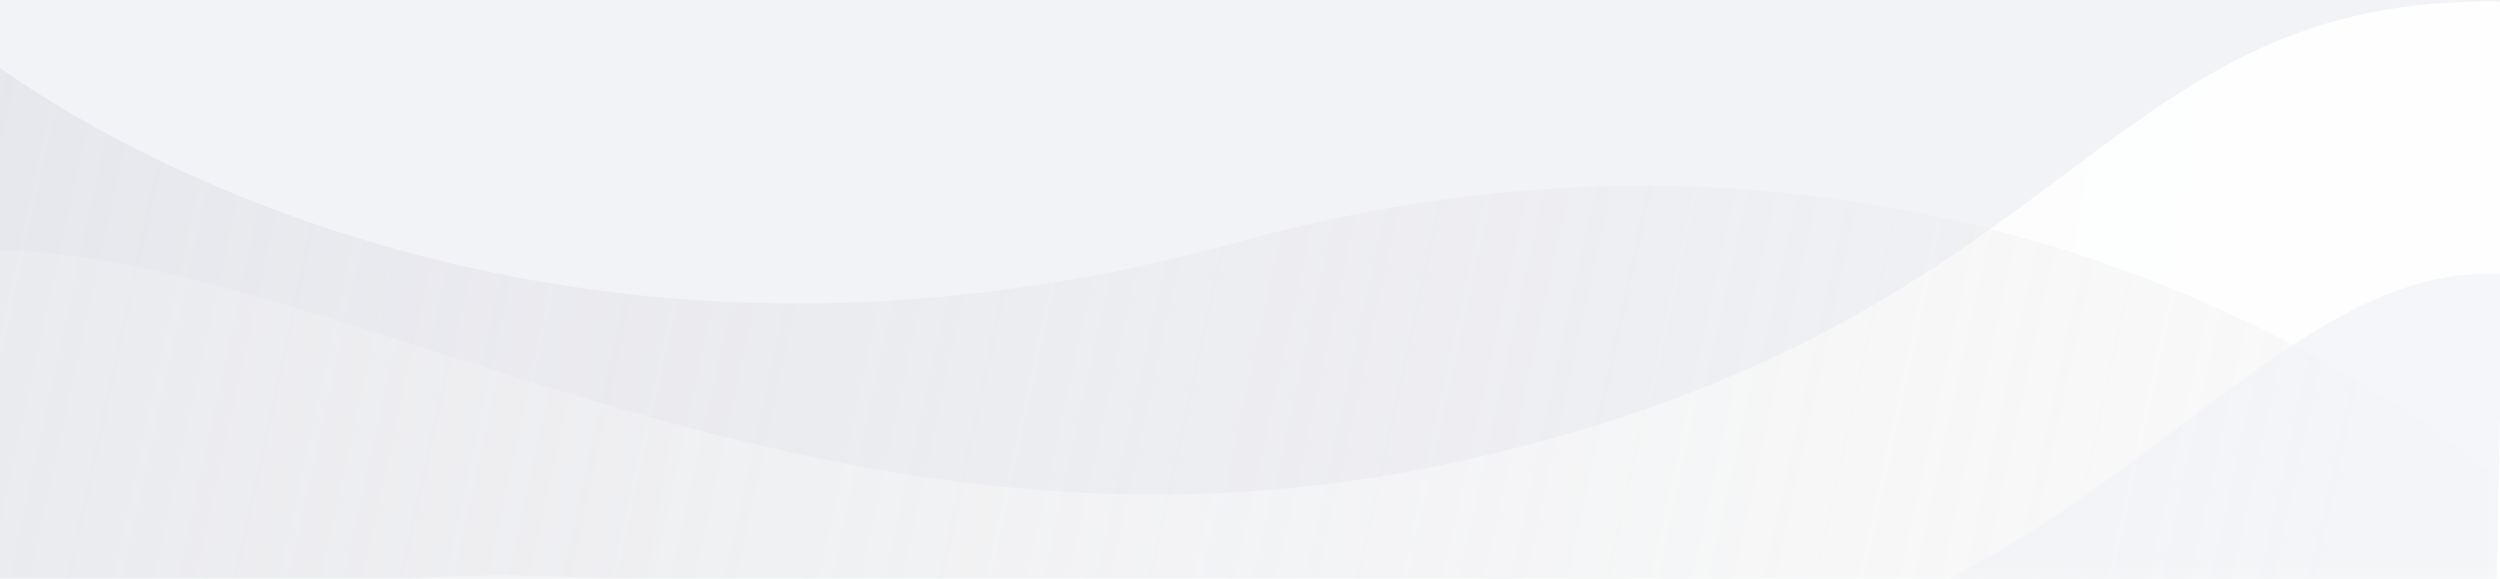 <svg xmlns="http://www.w3.org/2000/svg" width="1024" height="237" xmlns:xlink="http://www.w3.org/1999/xlink"><style type="text/css">.st0{fill:#F2F3F7;} .st1{clip-path:url(#SVGID_2_);} .st2{fill:url(#bhuhc_1_);} .st3{opacity:0.5;clip-path:url(#SVGID_4_);} .st4{fill:url(#bhuhe_1_);} .st5{clip-path:url(#SVGID_6_);} .st6{fill:url(#bhuhg_1_);}</style><path id="bhuha" d="M0 237V0h1024v237H0z" class="st0"/><g transform="translate(76.95 -559)"><defs><path id="SVGID_1_" d="M-76.95 559h1024v237h-1024z"/></defs><clipPath id="SVGID_2_"><use xlink:href="#SVGID_1_" overflow="visible"/></clipPath><g class="st1"><linearGradient id="bhuhc_1_" x1="944.846" x2="-147.604" y1="144.399" y2="329.179" gradientUnits="userSpaceOnUse" gradientTransform="matrix(1 0 0 -1 76.95 993)"><stop offset="0" stop-color="#fff"/><stop offset="1" stop-color="#f8f9fb"/></linearGradient><path id="bhuhc" d="M-81.95 938.73s-143.9-277.36 0-277.36 340.8 142.16 597.12 87.8c256.3-54.36 264.75-189.55 426.88-189.55 162.14 0 0 379.1 0 379.1h-1024z" class="st2"/></g></g><g transform="translate(76.95 -559)"><defs><path id="SVGID_3_" d="M-76.95 559h1024v237h-1024z"/></defs><clipPath id="SVGID_4_"><use xlink:href="#SVGID_3_" overflow="visible"/></clipPath><g class="st3"><linearGradient id="bhuhe_1_" x1="-192.894" x2="842.396" y1="293.411" y2="66.661" gradientUnits="userSpaceOnUse" gradientTransform="matrix(1 0 0 -1 76.95 993)"><stop offset="0" stop-color="#dbdce2"/><stop offset="1" stop-color="rgba(237, 237, 237 ,.5)"/></linearGradient><path id="bhuhe" d="M-81.95 941.22V583.07s201.95 160.74 512 75.1 512 94.3 512 94.3v188.75h-1024z" class="st4"/></g></g><g transform="translate(76.95 -559)"><defs><path id="SVGID_5_" d="M-76.95 559h1024v237h-1024z"/></defs><clipPath id="SVGID_6_"><use xlink:href="#SVGID_5_" overflow="visible"/></clipPath><g class="st5"><linearGradient id="bhuhg_1_" x1="364.555" x2="364.555" y1="95.82" y2="213.55" gradientUnits="userSpaceOnUse" gradientTransform="matrix(1 0 0 -1 76.95 993)"><stop offset="0" stop-color="#fff" stop-opacity=".78"/><stop offset="1" stop-color="#F2F3F7" stop-opacity=".78"/></linearGradient><path id="bhuhg" d="M942.05 993.48h-1024V855.86c129.9-96.77 300.57-58.6 512-21.75 317.14 55.26 392.38-163 512-163 48.45 0 5 58.17 5 58.17l-5 264.2z" class="st6"/></g></g></svg>